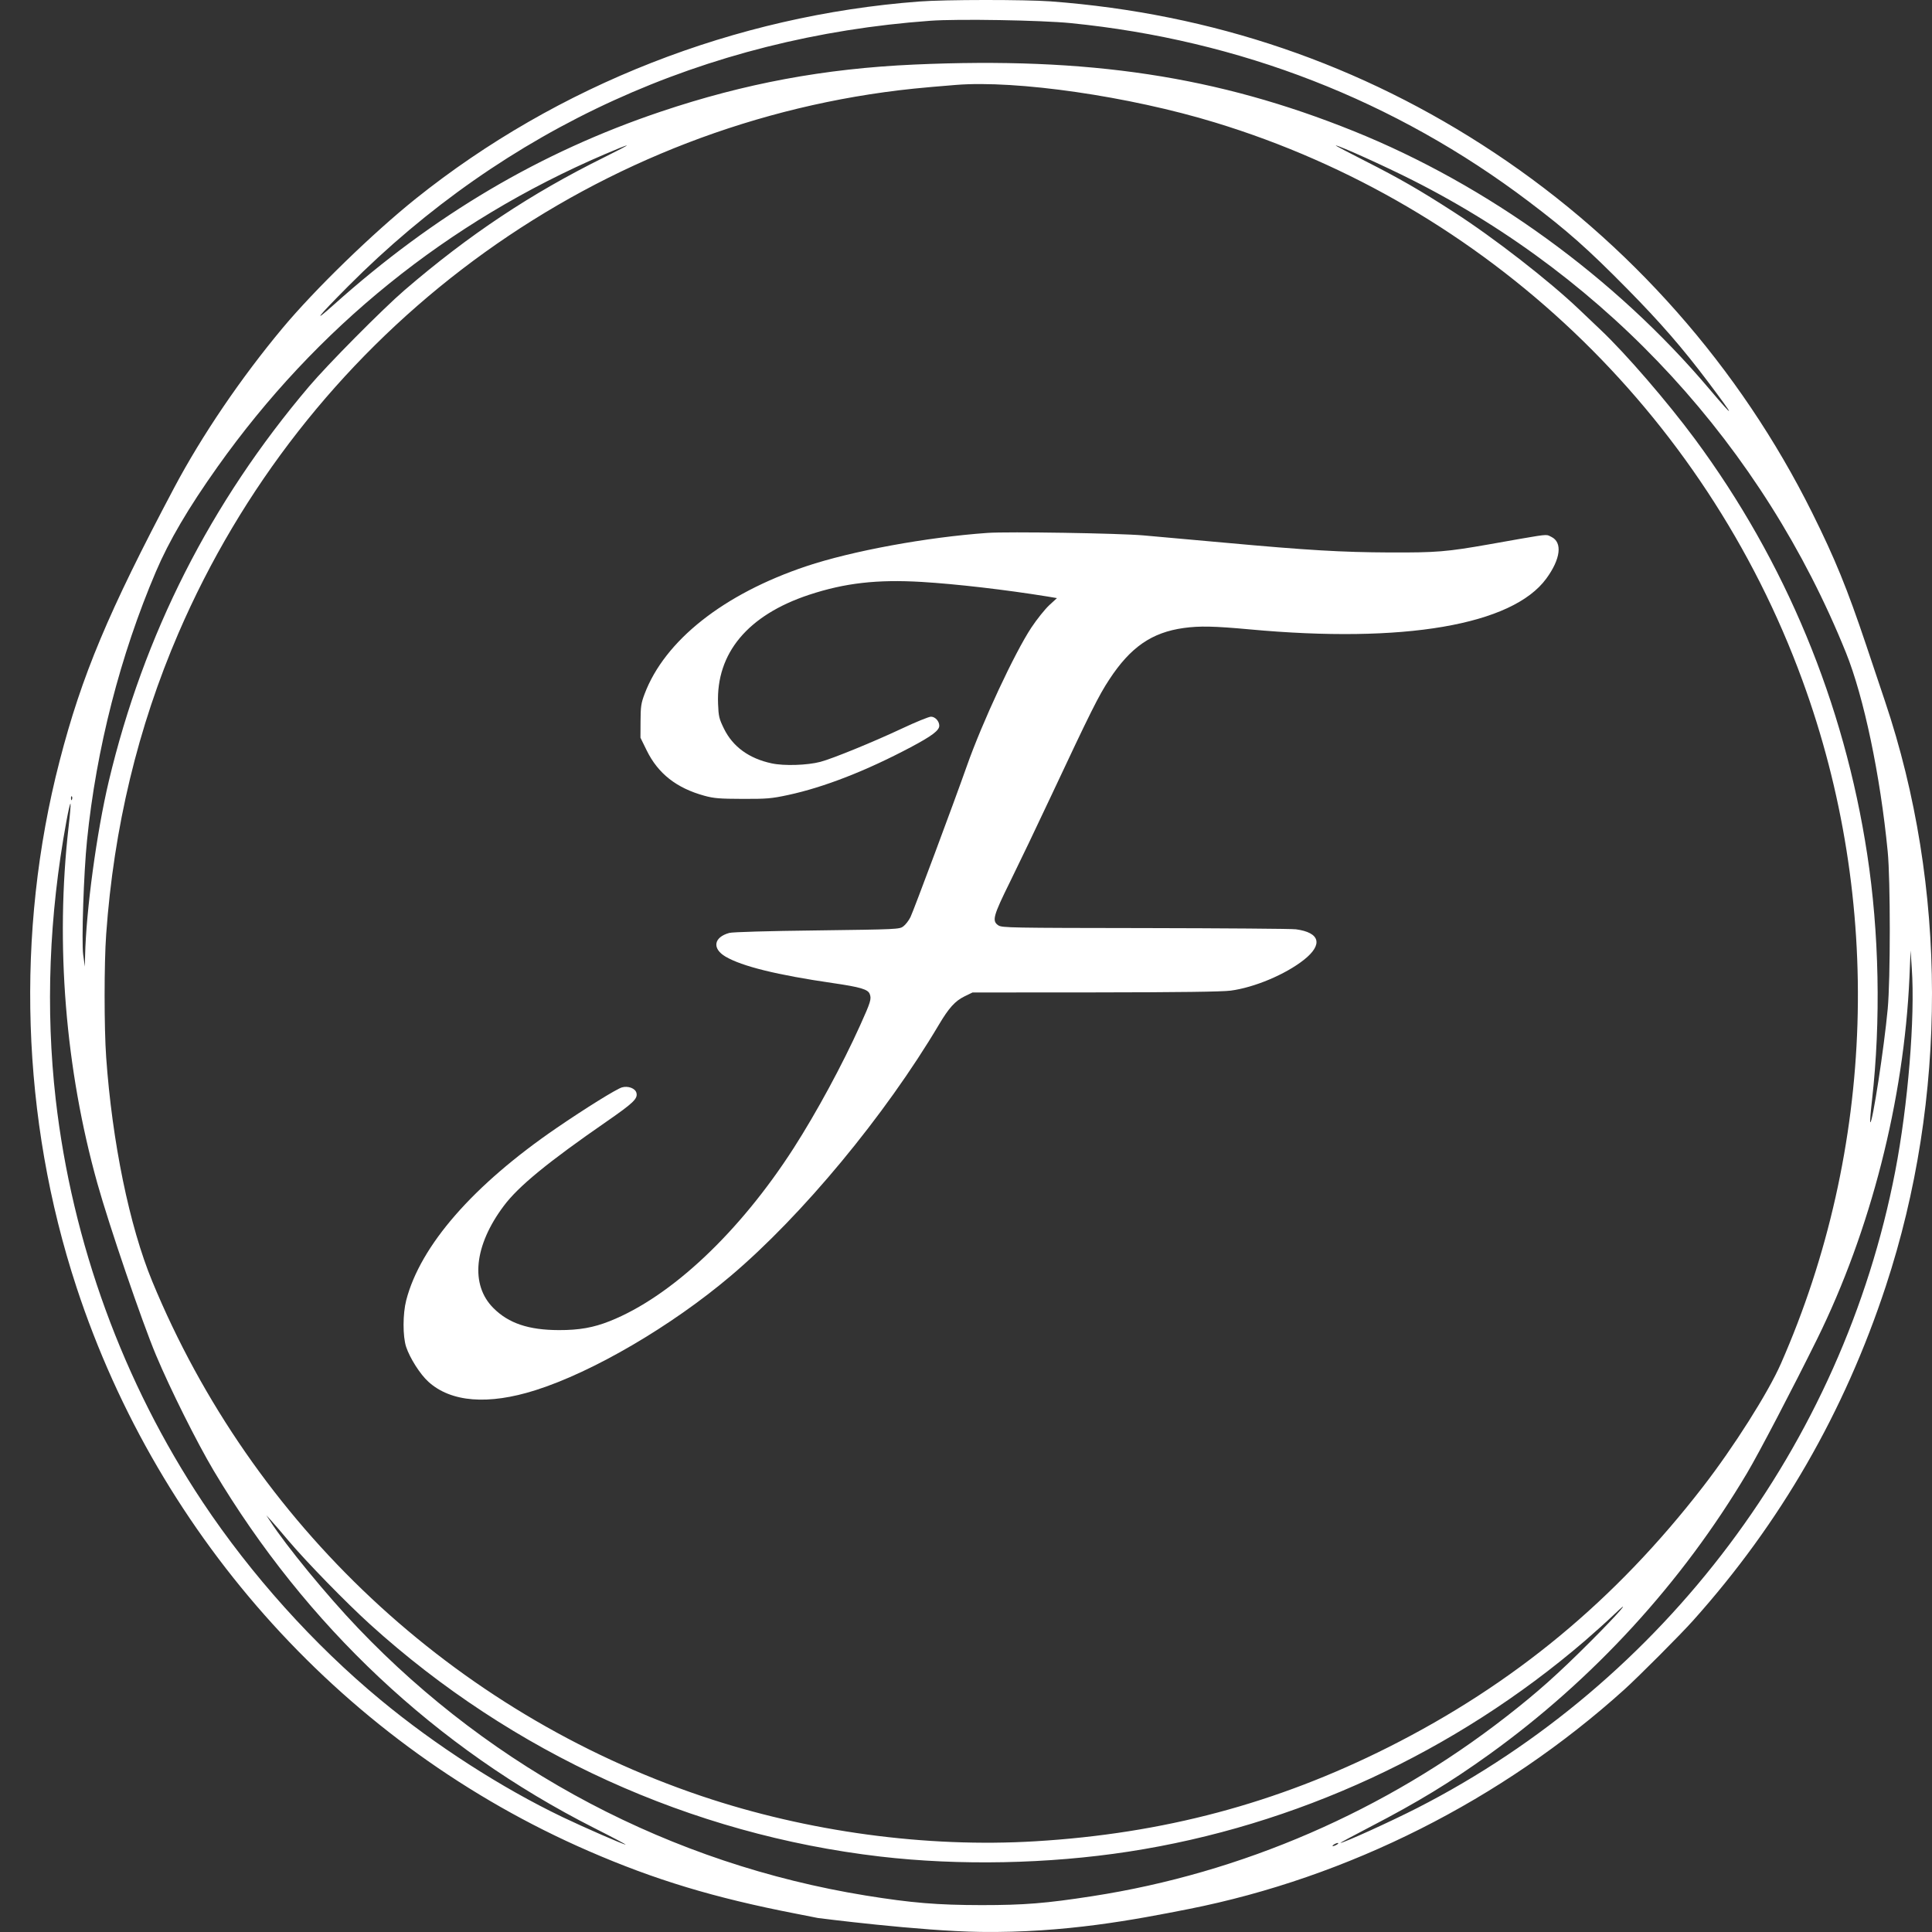 <svg width="24" height="24" viewBox="0 0 24 24" fill="none" xmlns="http://www.w3.org/2000/svg">
<rect x="0" y="0" width="24" height="24" fill="#333333" stroke="none"/>
<path d="M15.22 6.742C14.842 6.708 14.386 6.667 14.206 6.651C13.899 6.624 12.52 6.602 12.267 6.62C11.514 6.673 10.583 6.844 10.016 7.034C8.989 7.378 8.256 7.957 8.006 8.624C7.964 8.736 7.958 8.778 7.957 8.958L7.956 9.164L8.034 9.323C8.175 9.61 8.404 9.79 8.75 9.885C8.87 9.918 8.939 9.923 9.226 9.924C9.526 9.925 9.584 9.92 9.789 9.876C10.236 9.78 10.761 9.575 11.312 9.283C11.576 9.143 11.668 9.074 11.668 9.015C11.668 8.959 11.617 8.903 11.565 8.903C11.538 8.903 11.374 8.97 11.2 9.052C10.844 9.219 10.34 9.425 10.191 9.464C10.028 9.507 9.74 9.516 9.587 9.483C9.305 9.423 9.103 9.276 8.993 9.051C8.933 8.928 8.926 8.9 8.92 8.742C8.895 8.114 9.29 7.641 10.05 7.389C10.495 7.242 10.897 7.196 11.451 7.229C11.882 7.255 12.485 7.325 13.012 7.41L13.13 7.43L13.033 7.519C12.98 7.569 12.88 7.693 12.812 7.796C12.604 8.11 12.201 8.974 12.01 9.517C11.848 9.976 11.347 11.318 11.31 11.393C11.289 11.436 11.248 11.488 11.221 11.508C11.173 11.544 11.145 11.545 10.15 11.558C9.542 11.565 9.101 11.578 9.06 11.589C8.866 11.642 8.843 11.783 9.012 11.883C9.217 12.004 9.656 12.112 10.345 12.212C10.688 12.262 10.783 12.29 10.804 12.348C10.828 12.409 10.815 12.449 10.685 12.737C10.463 13.229 10.144 13.818 9.86 14.261C9.188 15.307 8.337 16.108 7.576 16.411C7.373 16.492 7.194 16.524 6.942 16.523C6.567 16.522 6.319 16.439 6.13 16.25C5.839 15.961 5.888 15.473 6.259 14.979C6.44 14.737 6.804 14.438 7.537 13.931C7.87 13.7 7.924 13.648 7.906 13.576C7.892 13.52 7.803 13.486 7.726 13.508C7.657 13.528 7.271 13.768 6.916 14.011C5.878 14.721 5.222 15.473 5.046 16.153C5.003 16.322 5.002 16.599 5.045 16.731C5.092 16.872 5.219 17.072 5.322 17.165C5.602 17.419 6.064 17.456 6.651 17.27C7.365 17.044 8.34 16.474 9.076 15.851C9.966 15.098 10.994 13.857 11.664 12.728C11.787 12.521 11.863 12.436 11.98 12.378L12.081 12.329L13.606 12.328C14.652 12.327 15.181 12.32 15.288 12.306C15.582 12.267 15.968 12.105 16.198 11.923C16.438 11.733 16.398 11.584 16.098 11.544C16.047 11.537 15.205 11.531 14.228 11.529C12.558 11.527 12.448 11.525 12.403 11.496C12.32 11.441 12.335 11.383 12.551 10.946C12.659 10.727 12.888 10.249 13.06 9.882C13.548 8.842 13.648 8.641 13.78 8.441C14.043 8.039 14.308 7.856 14.706 7.801C14.904 7.774 15.081 7.778 15.52 7.818C17.439 7.996 18.787 7.765 19.209 7.187C19.387 6.944 19.412 6.737 19.271 6.669C19.258 6.663 19.25 6.658 19.241 6.654C19.199 6.635 19.143 6.648 18.504 6.761C17.971 6.855 17.845 6.865 17.265 6.863C16.663 6.86 16.249 6.836 15.22 6.742Z" fill="white"/>
<path fill-rule="evenodd" clip-rule="evenodd" d="M18.566 1.899C16.907 0.797 15.059 0.167 13.05 0.017C12.728 -0.006 11.738 -0.006 11.416 0.019C9.134 0.192 6.93 1.056 5.166 2.467C4.63 2.897 3.915 3.591 3.509 4.077C2.992 4.697 2.509 5.408 2.164 6.058C1.345 7.603 1.015 8.391 0.74 9.455C0.189 11.583 0.264 13.9 0.95 15.989C1.98 19.126 4.305 21.686 7.309 22.993C8.137 23.353 8.871 23.575 9.891 23.773L10.16 23.826C10.16 23.826 11.424 23.989 12.183 23.999C13.234 24.013 14.102 23.846 14.765 23.715C16.746 23.323 18.656 22.361 20.177 20.989C20.354 20.829 20.88 20.302 21.034 20.129C22.119 18.917 22.911 17.542 23.426 15.978C24.195 13.645 24.191 11.012 23.416 8.711C23.379 8.601 23.273 8.284 23.18 8.007C22.945 7.308 22.796 6.942 22.511 6.369C21.612 4.562 20.245 3.014 18.566 1.899ZM4.327 3.554C6.279 1.593 8.762 0.461 11.555 0.258C11.896 0.233 12.934 0.251 13.299 0.287C15.403 0.497 17.331 1.248 18.991 2.504C19.472 2.868 19.723 3.09 20.211 3.585C20.627 4.007 20.901 4.323 21.216 4.741C21.56 5.198 21.565 5.223 21.233 4.831C20.06 3.444 18.48 2.299 16.814 1.628C15.123 0.947 13.525 0.705 11.356 0.802C10.241 0.852 9.251 1.036 8.208 1.387C6.713 1.89 5.398 2.666 4.147 3.785C3.87 4.033 3.94 3.943 4.327 3.554ZM10.987 1.145C11.234 1.111 11.426 1.091 11.874 1.055C12.63 0.994 14.028 1.196 15.095 1.522C18.461 2.547 21.173 5.123 22.39 8.451C23.395 11.196 23.298 14.27 22.122 16.942C21.964 17.301 21.538 17.974 21.154 18.47C20.066 19.877 18.807 20.92 17.246 21.705C15.86 22.402 14.45 22.778 12.861 22.873C11.505 22.955 10.031 22.755 8.714 22.311C5.632 21.271 3.134 18.93 1.891 15.917C1.608 15.232 1.393 14.184 1.319 13.134C1.293 12.771 1.293 11.966 1.319 11.606C1.413 10.281 1.713 9.034 2.216 7.867C3.781 4.238 7.12 1.679 10.987 1.145ZM2.701 5.801C3.928 4.071 5.559 2.753 7.51 1.917C7.652 1.856 7.776 1.806 7.787 1.806C7.798 1.806 7.672 1.872 7.508 1.953C6.594 2.405 5.827 2.915 5.027 3.603C4.758 3.834 4.07 4.528 3.839 4.801C2.614 6.245 1.785 7.881 1.351 9.706C1.201 10.338 1.069 11.313 1.057 11.875L1.054 12.008L1.033 11.857C1.012 11.698 1.04 10.837 1.081 10.44C1.196 9.301 1.495 8.137 1.936 7.103C2.1 6.718 2.339 6.311 2.701 5.801ZM18.061 2.635C17.633 2.359 17.39 2.219 16.955 1.998C16.748 1.893 16.585 1.807 16.593 1.807C16.628 1.804 17.207 2.066 17.545 2.237C19.993 3.473 21.899 5.551 22.931 8.107C23.154 8.66 23.358 9.632 23.45 10.581C23.484 10.931 23.484 12.164 23.45 12.531C23.406 13.01 23.259 13.967 23.233 13.941C23.228 13.936 23.238 13.811 23.255 13.664C23.366 12.683 23.344 11.584 23.195 10.611C22.908 8.731 22.178 6.973 21.055 5.454C20.712 4.991 20.197 4.394 19.885 4.099C19.81 4.027 19.69 3.913 19.619 3.846C19.243 3.487 18.557 2.954 18.061 2.635ZM0.894 9.931C0.888 9.947 0.883 9.942 0.882 9.919C0.881 9.898 0.886 9.886 0.892 9.893C0.899 9.899 0.9 9.917 0.894 9.931ZM0.692 13.656C0.565 12.538 0.609 11.377 0.825 10.201C0.849 10.069 0.872 9.972 0.876 9.984C0.88 9.996 0.869 10.126 0.852 10.273C0.686 11.728 0.812 13.282 1.21 14.702C1.358 15.23 1.764 16.42 1.938 16.834C2.116 17.258 2.443 17.913 2.655 18.27C3.804 20.198 5.414 21.711 7.379 22.707C7.603 22.82 7.78 22.914 7.771 22.914C7.744 22.914 7.257 22.701 6.989 22.573C6.23 22.209 5.406 21.679 4.728 21.117C3.899 20.431 3.119 19.563 2.518 18.66C1.53 17.175 0.896 15.438 0.692 13.656ZM22.572 16.636C23.238 15.286 23.652 13.664 23.72 12.139L23.734 11.807L23.749 12.028C23.791 12.642 23.702 13.727 23.543 14.551C22.888 17.945 20.677 20.89 17.605 22.46C17.282 22.625 16.689 22.895 16.652 22.893C16.644 22.893 16.809 22.804 17.017 22.696C17.611 22.388 18.016 22.141 18.498 21.795C19.792 20.864 20.891 19.665 21.702 18.3C21.849 18.053 22.27 17.247 22.572 16.636ZM4.448 20.225C4.06 19.819 3.554 19.203 3.354 18.893L3.308 18.823L3.365 18.885C3.396 18.919 3.494 19.032 3.581 19.136C3.809 19.405 4.296 19.905 4.598 20.179C6.364 21.779 8.584 22.789 10.937 23.063C11.916 23.177 13.021 23.155 14.017 23.002C16.09 22.684 18.076 21.767 19.688 20.383C19.798 20.288 19.954 20.148 20.036 20.07C20.309 19.808 20.104 20.046 19.755 20.394C19.353 20.796 19.1 21.022 18.712 21.324C17.208 22.496 15.428 23.268 13.569 23.555C12.995 23.644 12.724 23.666 12.193 23.666C11.643 23.665 11.325 23.639 10.755 23.547C8.341 23.155 6.136 21.993 4.448 20.225ZM16.559 22.933C16.548 22.933 16.552 22.924 16.569 22.914C16.585 22.903 16.608 22.894 16.619 22.894C16.629 22.894 16.625 22.903 16.608 22.914C16.592 22.924 16.57 22.933 16.559 22.933Z" fill="white"/>
</svg>

